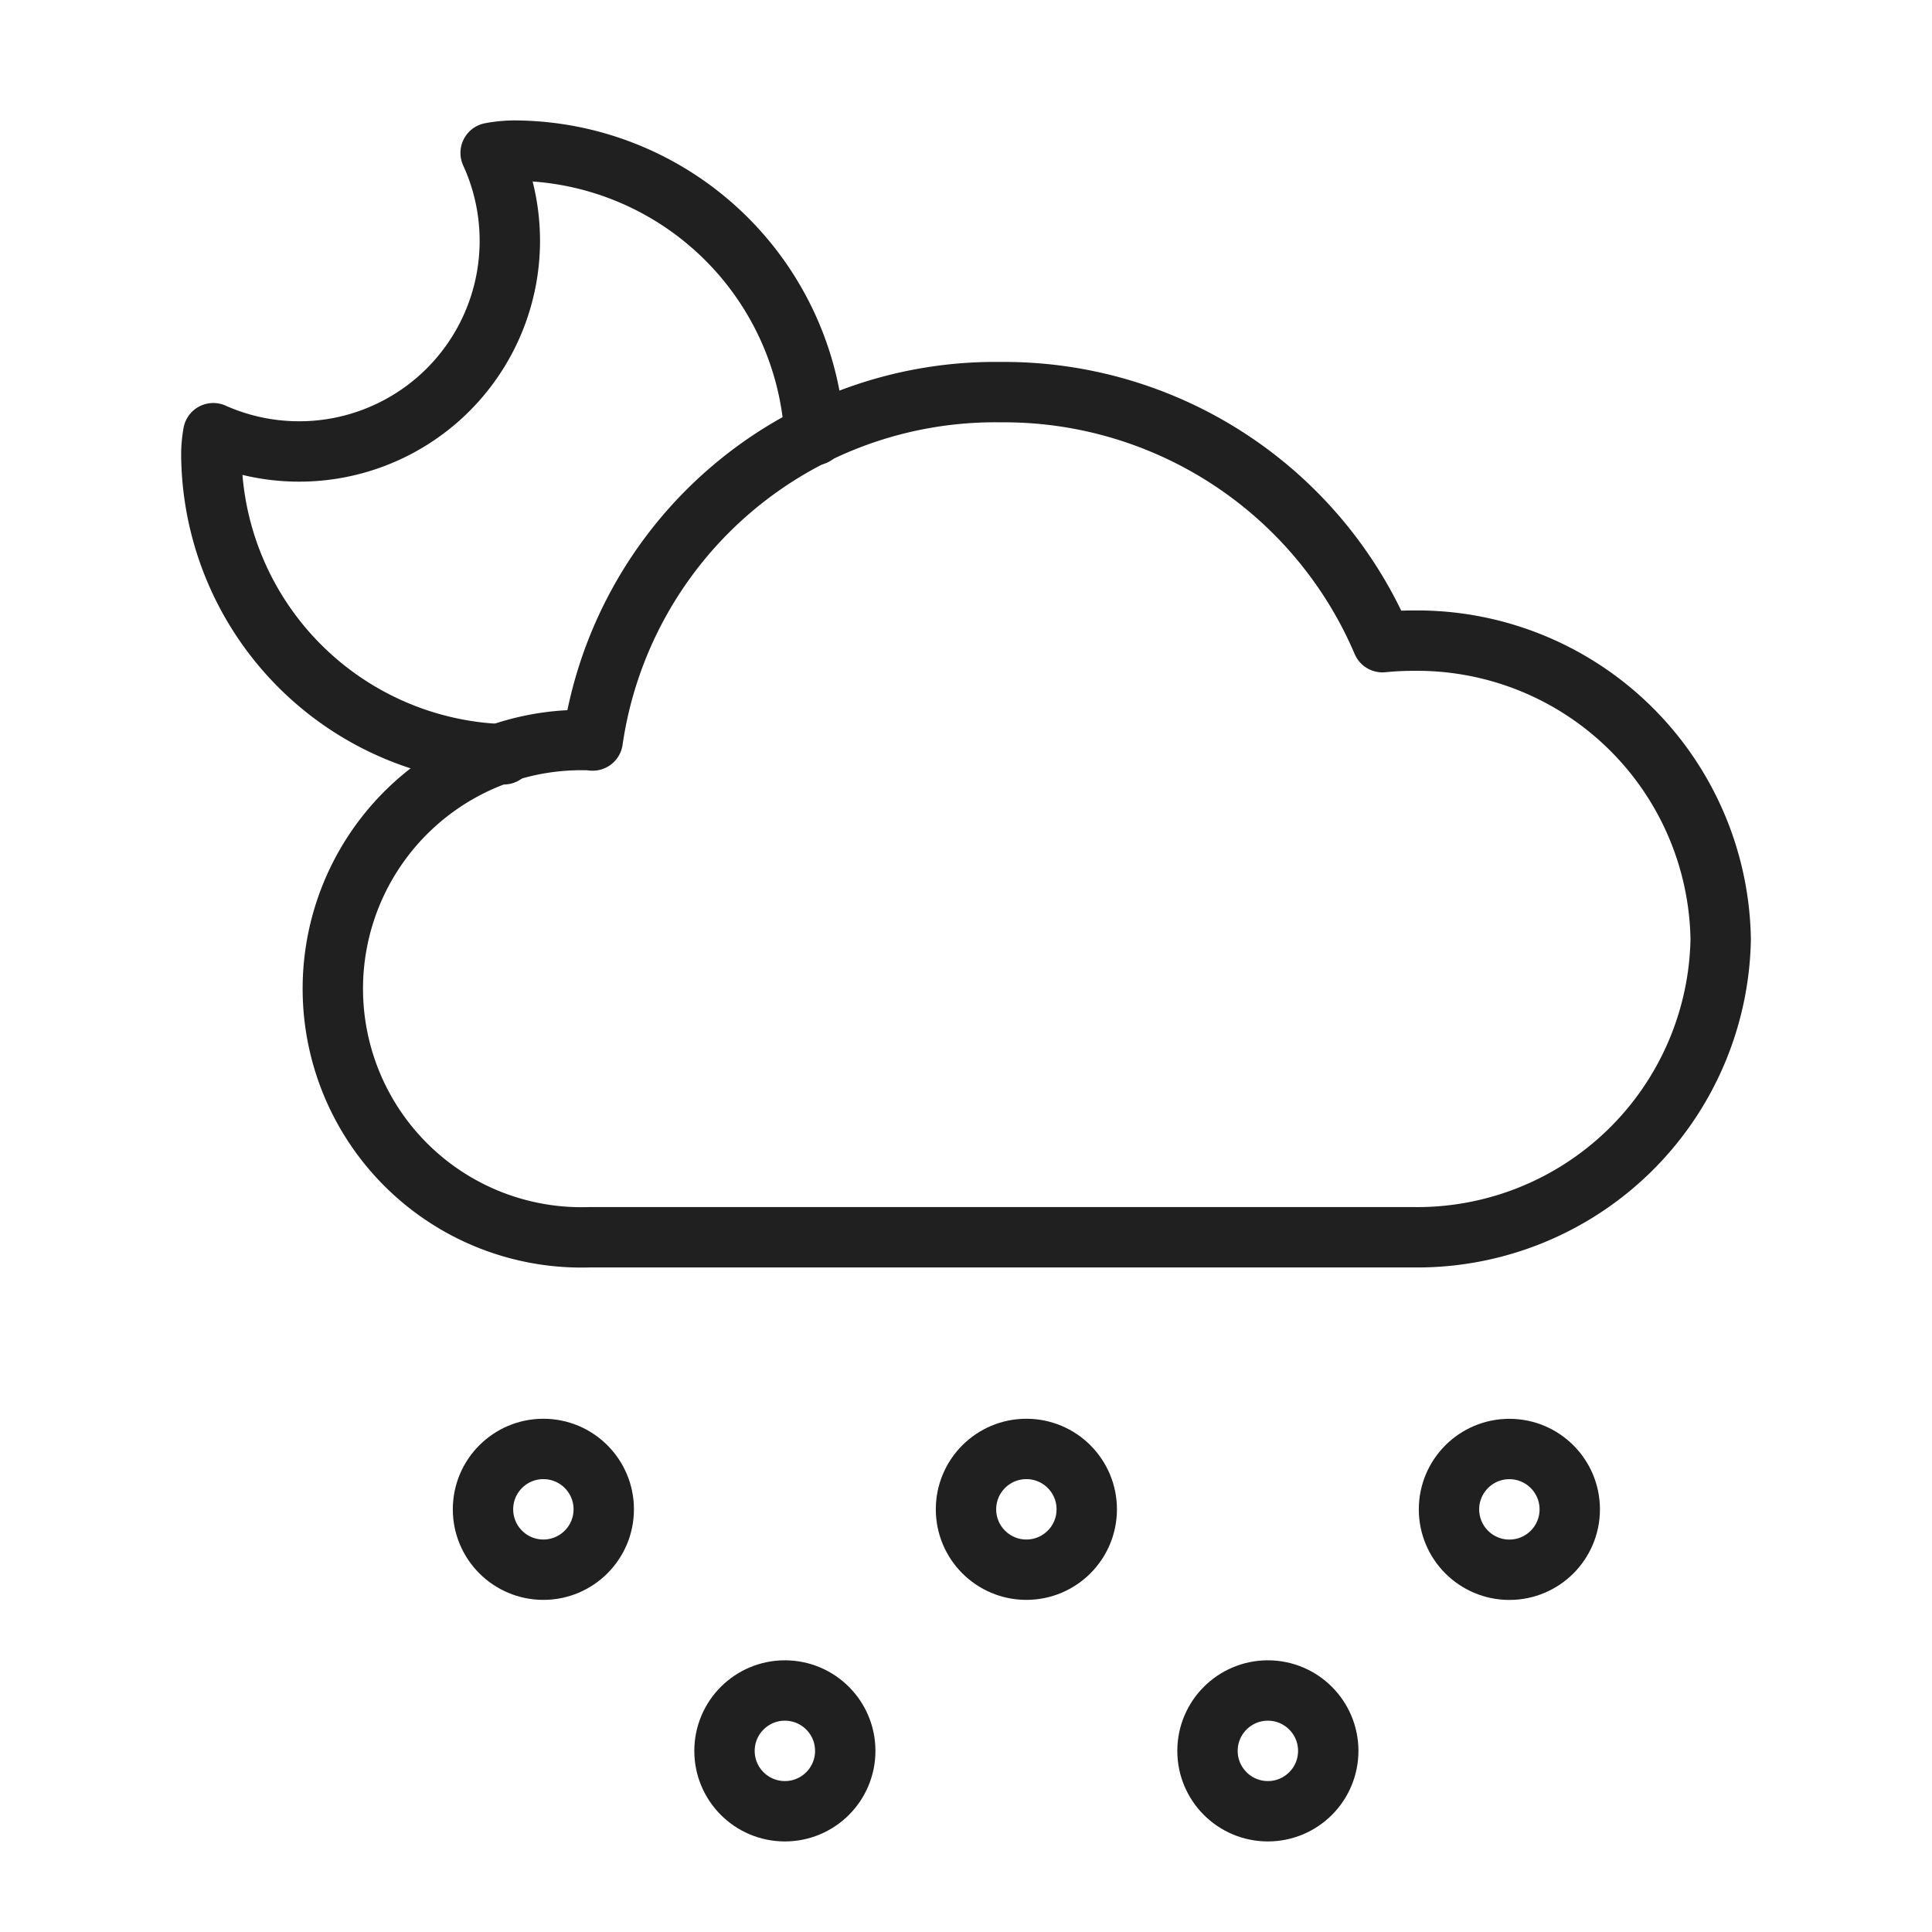 <svg viewBox="0 0 64 64" xmlns="http://www.w3.org/2000/svg" aria-labelledby="title" aria-describedby="desc"><path stroke-width="2" stroke-miterlimit="10" stroke="#202020" fill="none" d="M46.837 40.986A10.055 10.055 0 0 0 57 31.106a10.058 10.058 0 0 0-10.22-9.883c-.333 0-.66.018-.985.05a13.628 13.628 0 0 0-12.646-8.283 13.474 13.474 0 0 0-13.515 11.54c-.04 0-.075-.012-.114-.012a8.238 8.238 0 1 0 0 16.468z" data-name="layer2" stroke-linejoin="round" stroke-linecap="round"/><path stroke-width="2" stroke-miterlimit="10" stroke="#202020" fill="none" d="M26.984 14.416a10 10 0 0 0-9.983-9.427 4.454 4.454 0 0 0-.748.076 6.98 6.98 0 0 1-9.188 9.285 4.279 4.279 0 0 0-.064.64 10.002 10.002 0 0 0 9.689 9.997" data-name="layer2" stroke-linejoin="round" stroke-linecap="round"/><circle stroke-width="2" stroke-miterlimit="10" stroke="#202020" fill="none" r="2" cy="49.998" cx="18" data-name="layer1" stroke-linejoin="round" stroke-linecap="round"/><circle stroke-width="2" stroke-miterlimit="10" stroke="#202020" fill="none" r="2" cy="49.998" cx="34" data-name="layer1" stroke-linejoin="round" stroke-linecap="round"/><circle stroke-width="2" stroke-miterlimit="10" stroke="#202020" fill="none" r="2" cy="50" cx="50" data-name="layer1" stroke-linejoin="round" stroke-linecap="round"/><circle stroke-width="2" stroke-miterlimit="10" stroke="#202020" fill="none" r="2" cy="58" cx="42" data-name="layer1" stroke-linejoin="round" stroke-linecap="round"/><circle stroke-width="2" stroke-miterlimit="10" stroke="#202020" fill="none" r="2" cy="58" cx="26" data-name="layer1" stroke-linejoin="round" stroke-linecap="round"/></svg>